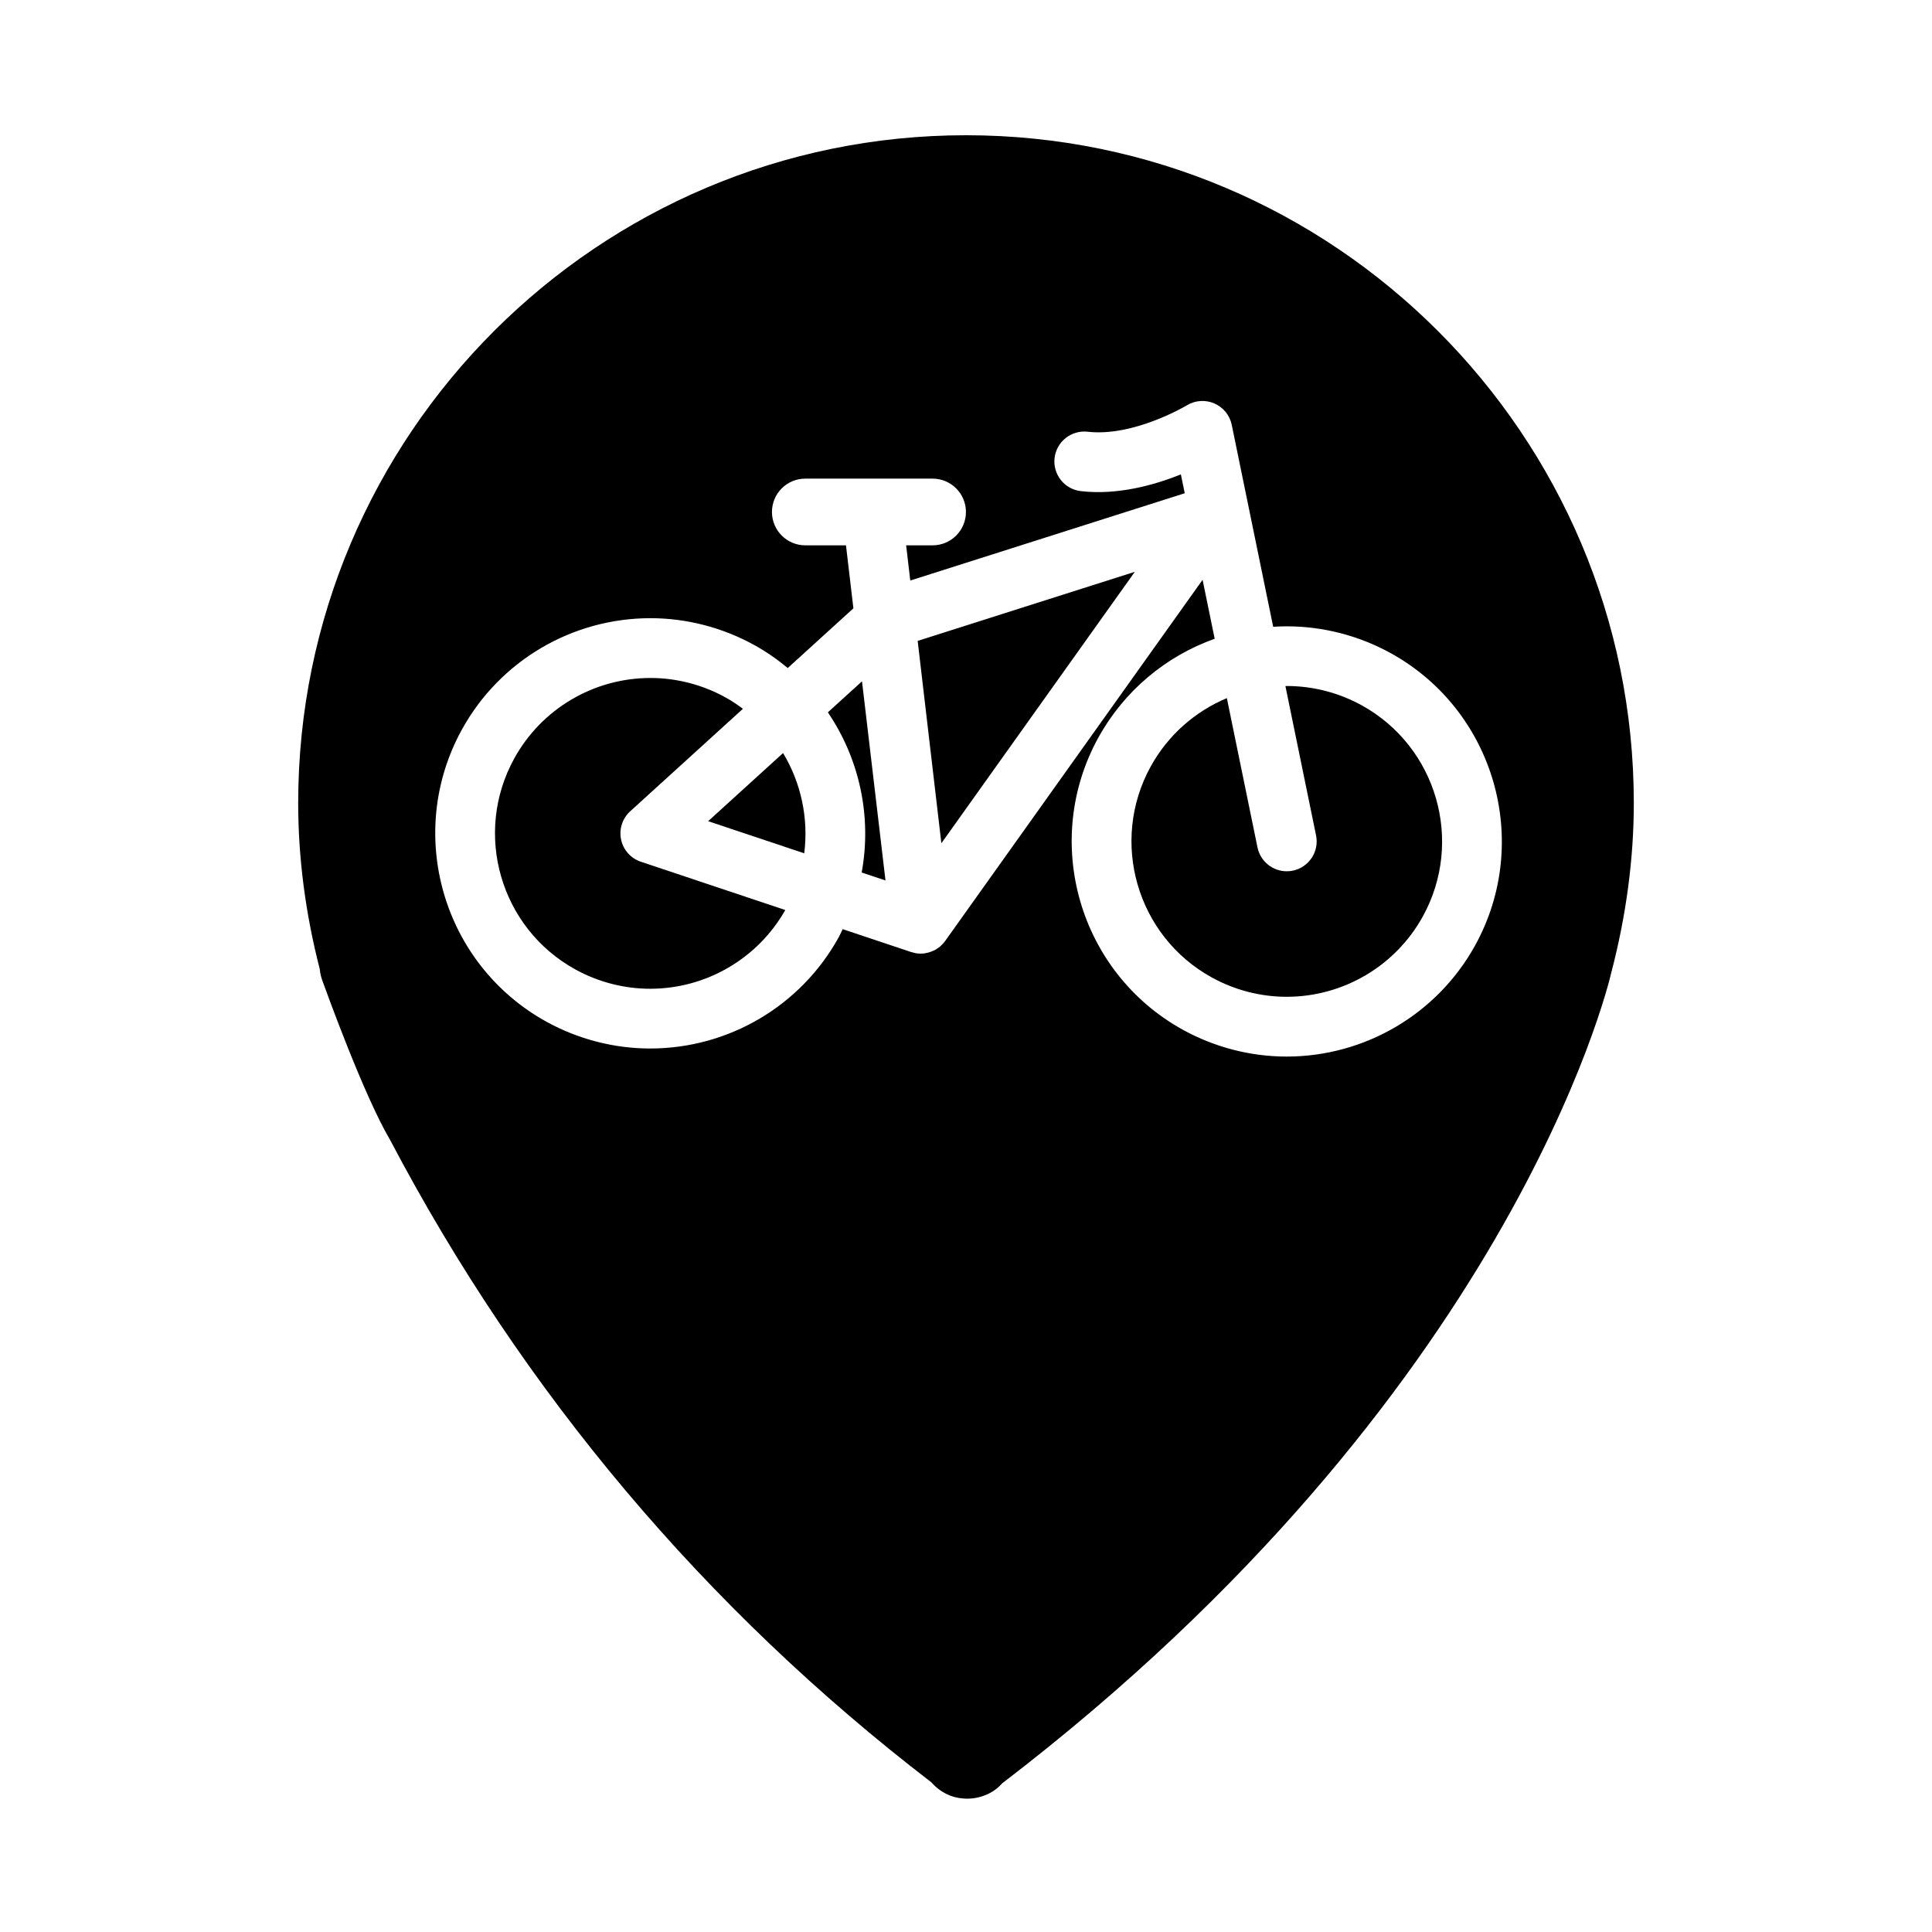<?xml version="1.0" encoding="iso-8859-1"?>
<!-- Generator: Adobe Illustrator 17.0.2, SVG Export Plug-In . SVG Version: 6.00 Build 0)  -->
<!DOCTYPE svg PUBLIC "-//W3C//DTD SVG 1.1//EN" "http://www.w3.org/Graphics/SVG/1.1/DTD/svg11.dtd">
<svg version="1.1" id="Layer_1" xmlns="http://www.w3.org/2000/svg" xmlns:xlink="http://www.w3.org/1999/xlink" x="0px" y="0px"
	 width="64px" height="64px" viewBox="0 0 64 64" style="enable-background:new 0 0 64 64;" xml:space="preserve">
<g>
	<path d="M28.544,28.903l0.789,0.264l-0.778-6.598l-1.131,1.028C28.471,25.138,28.886,27.048,28.544,28.903z"/>
	<path d="M26.641,28.267c0.148-1.158-0.104-2.33-0.701-3.321l-2.482,2.257L26.641,28.267z"/>
	<path d="M38.12,25.388c-1.37,2.485-0.464,5.621,2.021,6.991c0.76,0.419,1.618,0.641,2.48,0.641c1.877,0,3.606-1.02,4.512-2.662
		c1.37-2.485,0.463-5.621-2.022-6.992c-0.76-0.419-1.618-0.641-2.479-0.641c-0.017,0-0.034,0.003-0.051,0.003l1.015,4.945
		c0.11,0.536-0.235,1.059-0.771,1.169c-0.067,0.014-0.134,0.02-0.2,0.02c-0.46,0-0.873-0.323-0.969-0.791l-1.015-4.945
		C39.586,23.568,38.69,24.354,38.12,25.388z"/>
	<path d="M19.057,32.113c0.76,0.419,1.618,0.641,2.48,0.641c1.856,0,3.564-0.999,4.477-2.608l-4.785-1.6
		c-0.333-0.111-0.583-0.391-0.655-0.735c-0.072-0.344,0.043-0.7,0.303-0.937l3.733-3.394c-0.184-0.137-0.375-0.267-0.582-0.38
		c-0.76-0.419-1.618-0.641-2.479-0.641c-1.878,0-3.607,1.02-4.512,2.663C15.665,27.606,16.572,30.742,19.057,32.113z"/>
	<polygon points="37.593,18.942 30.399,21.23 31.184,27.934 	"/>
	<path d="M10.675,32.473c0.139,0.387,1.383,3.827,2.244,5.282c4.401,8.369,10.436,15.53,17.94,21.292
		c0.136,0.157,0.305,0.288,0.498,0.383c0.17,0.084,0.354,0.133,0.541,0.146c0.049,0.005,0.099,0.007,0.148,0.007
		c0.248,0,0.499-0.061,0.728-0.177c0.162-0.082,0.305-0.195,0.424-0.33C49.983,46.222,53.254,32.75,53.375,32.223
		c0.495-1.89,0.747-3.781,0.747-5.621C54.122,14.404,44.198,4.48,32,4.48S9.878,14.404,9.878,26.603c0,1.808,0.24,3.658,0.715,5.501
		C10.604,32.229,10.631,32.353,10.675,32.473z M24.983,21.366c0.402,0.222,0.771,0.48,1.112,0.763l2.175-1.977l-0.246-2.087h-1.347
		c-0.61,0-1.105-0.495-1.105-1.105c0-0.61,0.495-1.105,1.105-1.105h4.216c0.61,0,1.105,0.495,1.105,1.105
		c0,0.61-0.495,1.105-1.105,1.105h-0.876l0.137,1.166l9.092-2.892l-0.128-0.623c-0.871,0.349-2.094,0.695-3.315,0.553
		c-0.543-0.063-0.932-0.555-0.869-1.098s0.558-0.932,1.098-0.869c1.53,0.174,3.267-0.865,3.285-0.875
		c0.275-0.168,0.615-0.191,0.911-0.062c0.295,0.129,0.51,0.392,0.575,0.708l1.373,6.69c0.151-0.01,0.302-0.015,0.455-0.015
		c1.195,0,2.383,0.307,3.436,0.887c3.441,1.898,4.696,6.241,2.799,9.682C47.613,33.588,45.219,35,42.621,35
		c-1.195,0-2.383-0.307-3.436-0.887c-3.441-1.898-4.697-6.241-2.799-9.682c0.854-1.548,2.236-2.696,3.852-3.271l-0.401-1.953
		l-8.53,11.968c-0.004,0.006-0.01,0.01-0.014,0.016c-0.005,0.007-0.009,0.016-0.015,0.023c-0.024,0.03-0.053,0.056-0.08,0.084
		c-0.017,0.017-0.032,0.037-0.051,0.053l-0.001,0.001c-0.002,0.002-0.004,0.003-0.006,0.004c-0.037,0.031-0.078,0.058-0.119,0.084
		c-0.011,0.007-0.02,0.015-0.031,0.022c-0.008,0.004-0.016,0.007-0.024,0.011c-0.02,0.011-0.041,0.018-0.062,0.027
		c-0.045,0.02-0.091,0.038-0.139,0.051c-0.026,0.007-0.053,0.013-0.08,0.018c-0.023,0.004-0.045,0.012-0.069,0.015
		c-0.038,0.004-0.076,0.006-0.113,0.006c-0.001,0-0.001,0-0.002,0h0h0h0l0,0l0,0l-0.001,0c-0.062,0-0.123-0.006-0.182-0.017
		c-0.036-0.007-0.071-0.019-0.106-0.03l-0.001,0c-0.008-0.002-0.016-0.001-0.024-0.004l-2.273-0.76
		c-0.044,0.089-0.082,0.18-0.13,0.268c-1.254,2.274-3.647,3.686-6.246,3.686c-1.195,0-2.383-0.307-3.436-0.887
		c-3.441-1.898-4.697-6.241-2.799-9.682c1.254-2.274,3.647-3.686,6.246-3.686C22.742,20.479,23.93,20.785,24.983,21.366z"/>
</g>
</svg>
